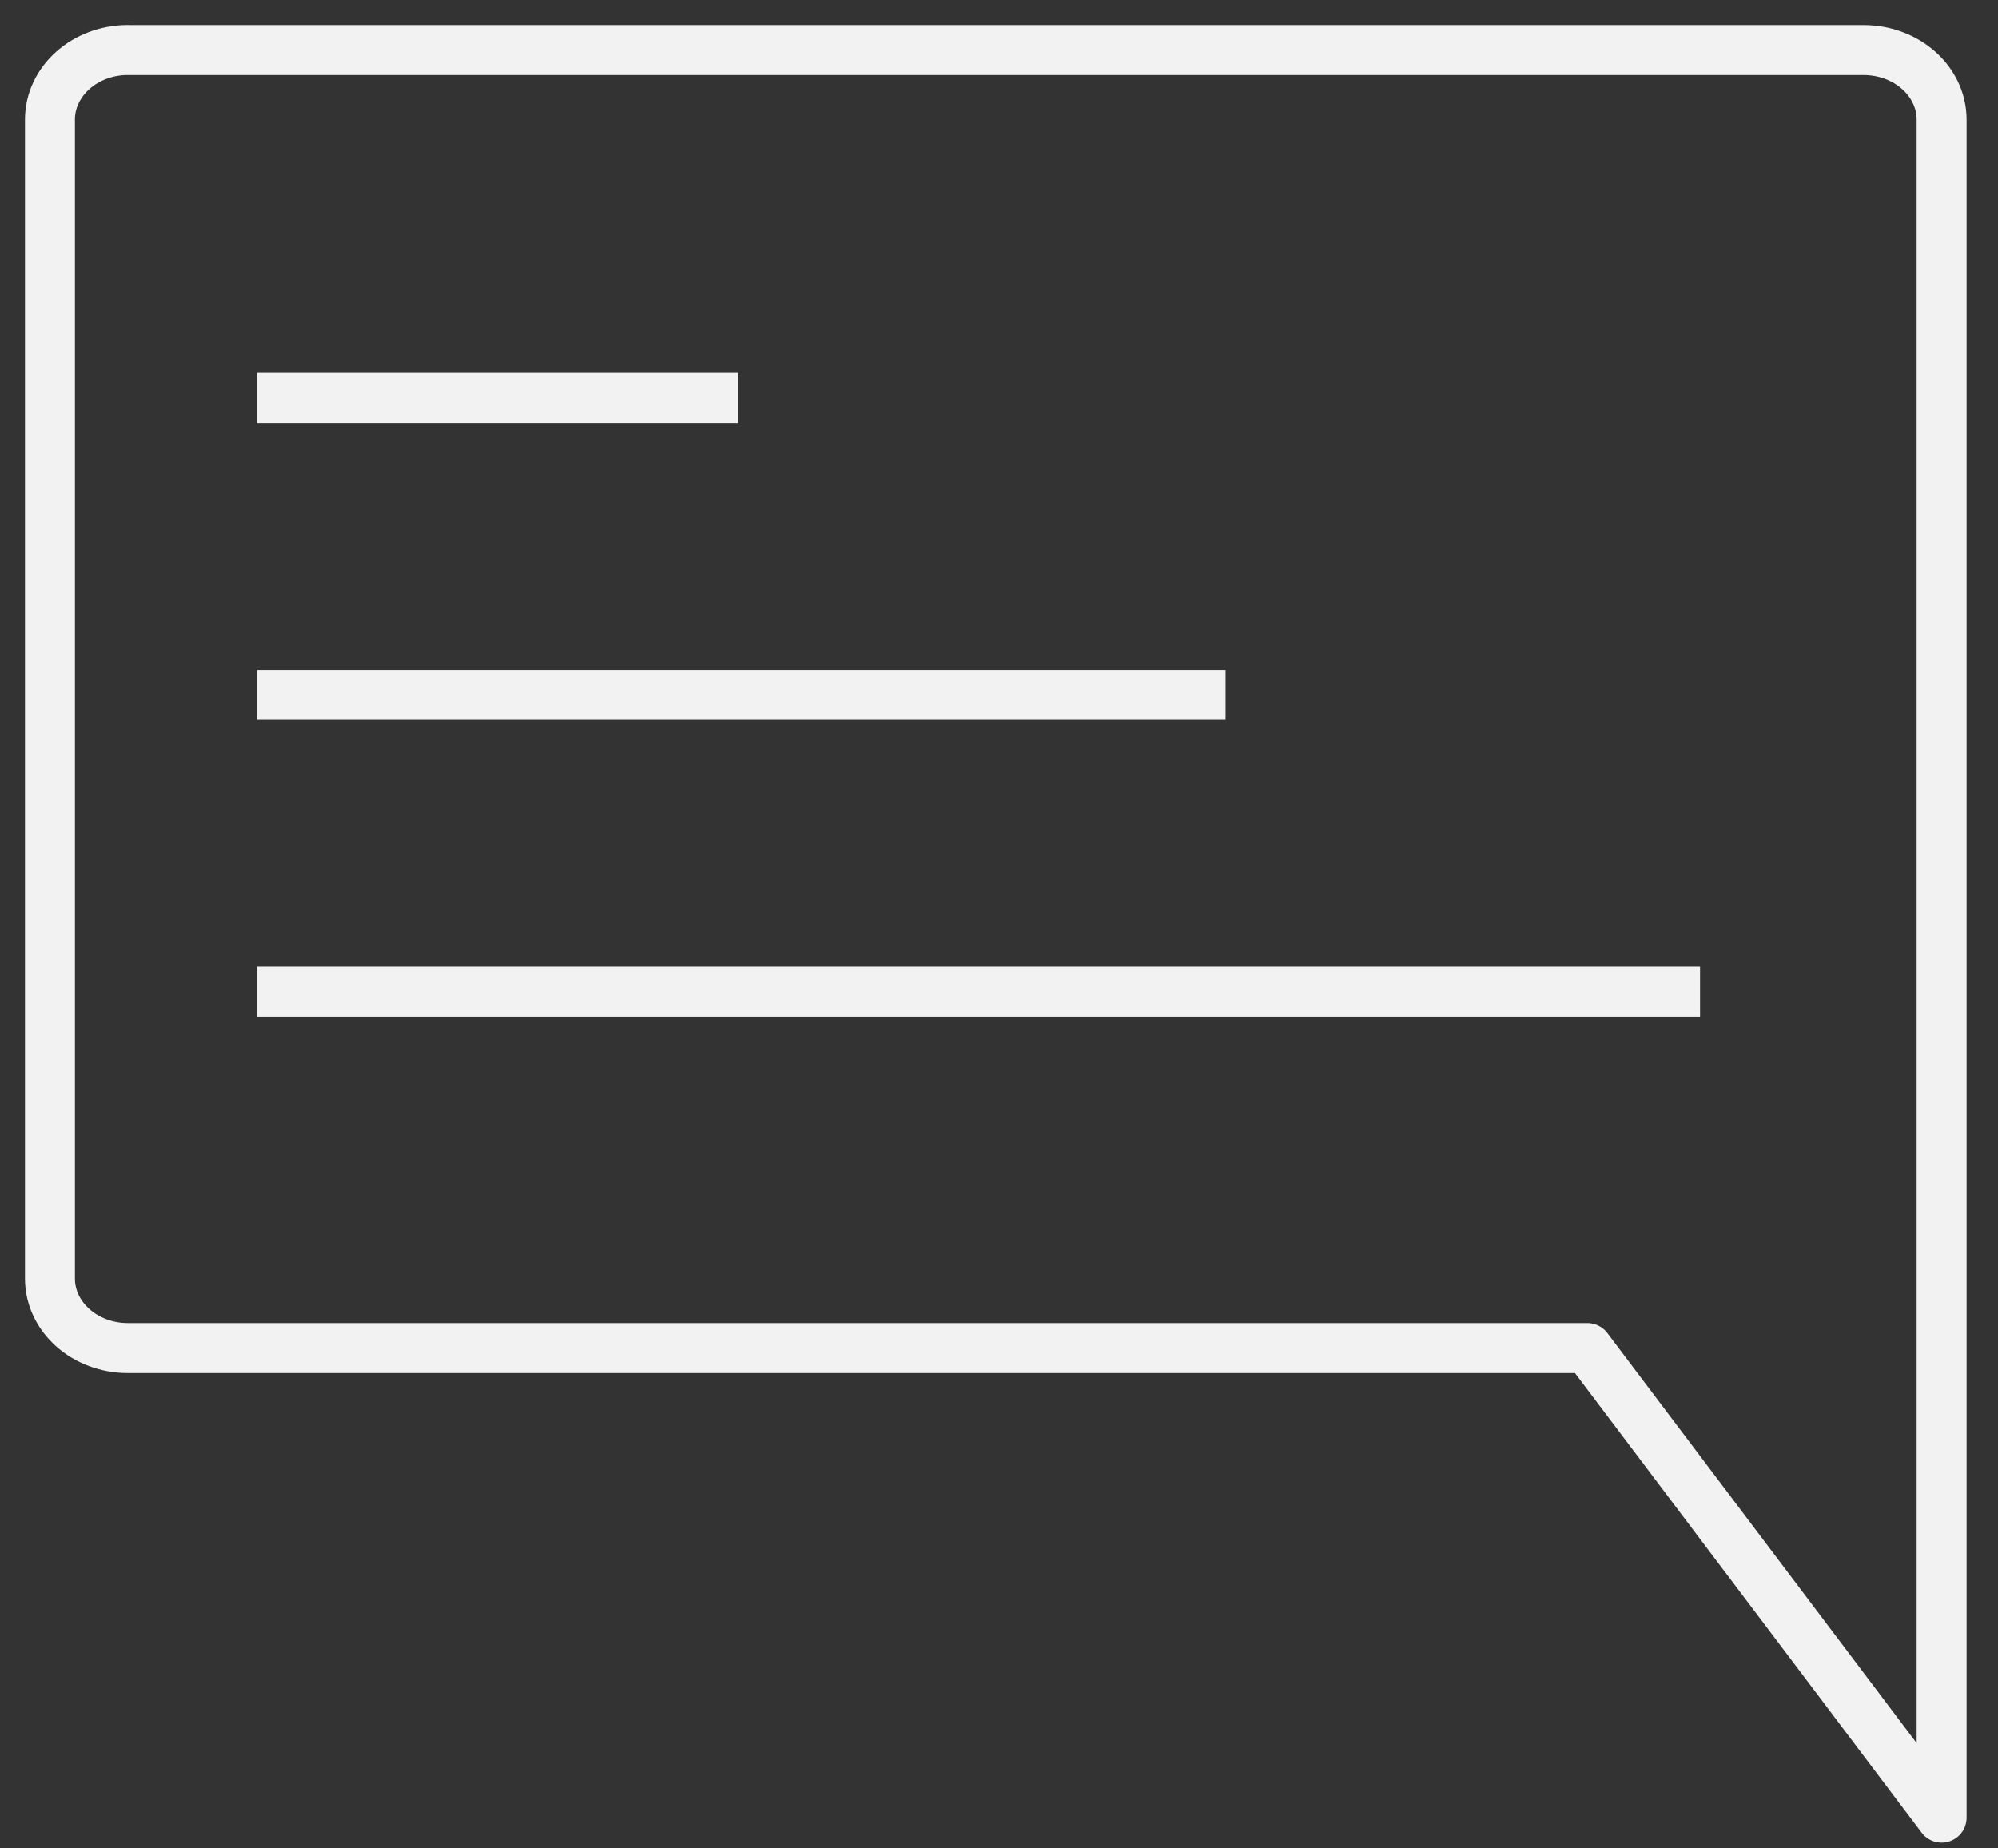 <?xml version="1.0" encoding="UTF-8"?><svg version="1.1" viewBox="0 0 40 37" xmlns="http://www.w3.org/2000/svg" xmlns:xlink="http://www.w3.org/1999/xlink"><rect x="0" y="0" width="40" height="37" fill="#333333" stroke="none"/><g transform="matrix(1,0,0,1,1,1)"><path fill="none" fill-rule="evenodd" stroke="#F2F2F2" stroke-linecap="round" stroke-linejoin="round" stroke-width="1" d="M1.562,0c-0.863,0 -1.562,0.624 -1.562,1.393v23.2c8.75493e-17,0.769 0.699,1.392 1.562,1.392h26.548h2.67l7.091,9.4v-10.792v-1.973v-21.226c0,-0.769 -0.699,-1.393 -1.562,-1.393h-34.746Z"></path><path fill="none" fill-rule="evenodd" stroke="#F2F2F2" stroke-linejoin="round" stroke-width="1" d="M4.145,6.966h9.63"></path><path fill="none" fill-rule="evenodd" stroke="#F2F2F2" stroke-linejoin="round" stroke-width="1" d="M4.145,12.909h19.39"></path><path fill="none" fill-rule="evenodd" stroke="#F2F2F2" stroke-linejoin="round" stroke-width="1" d="M4.145,18.851h28.89"></path></g></svg>